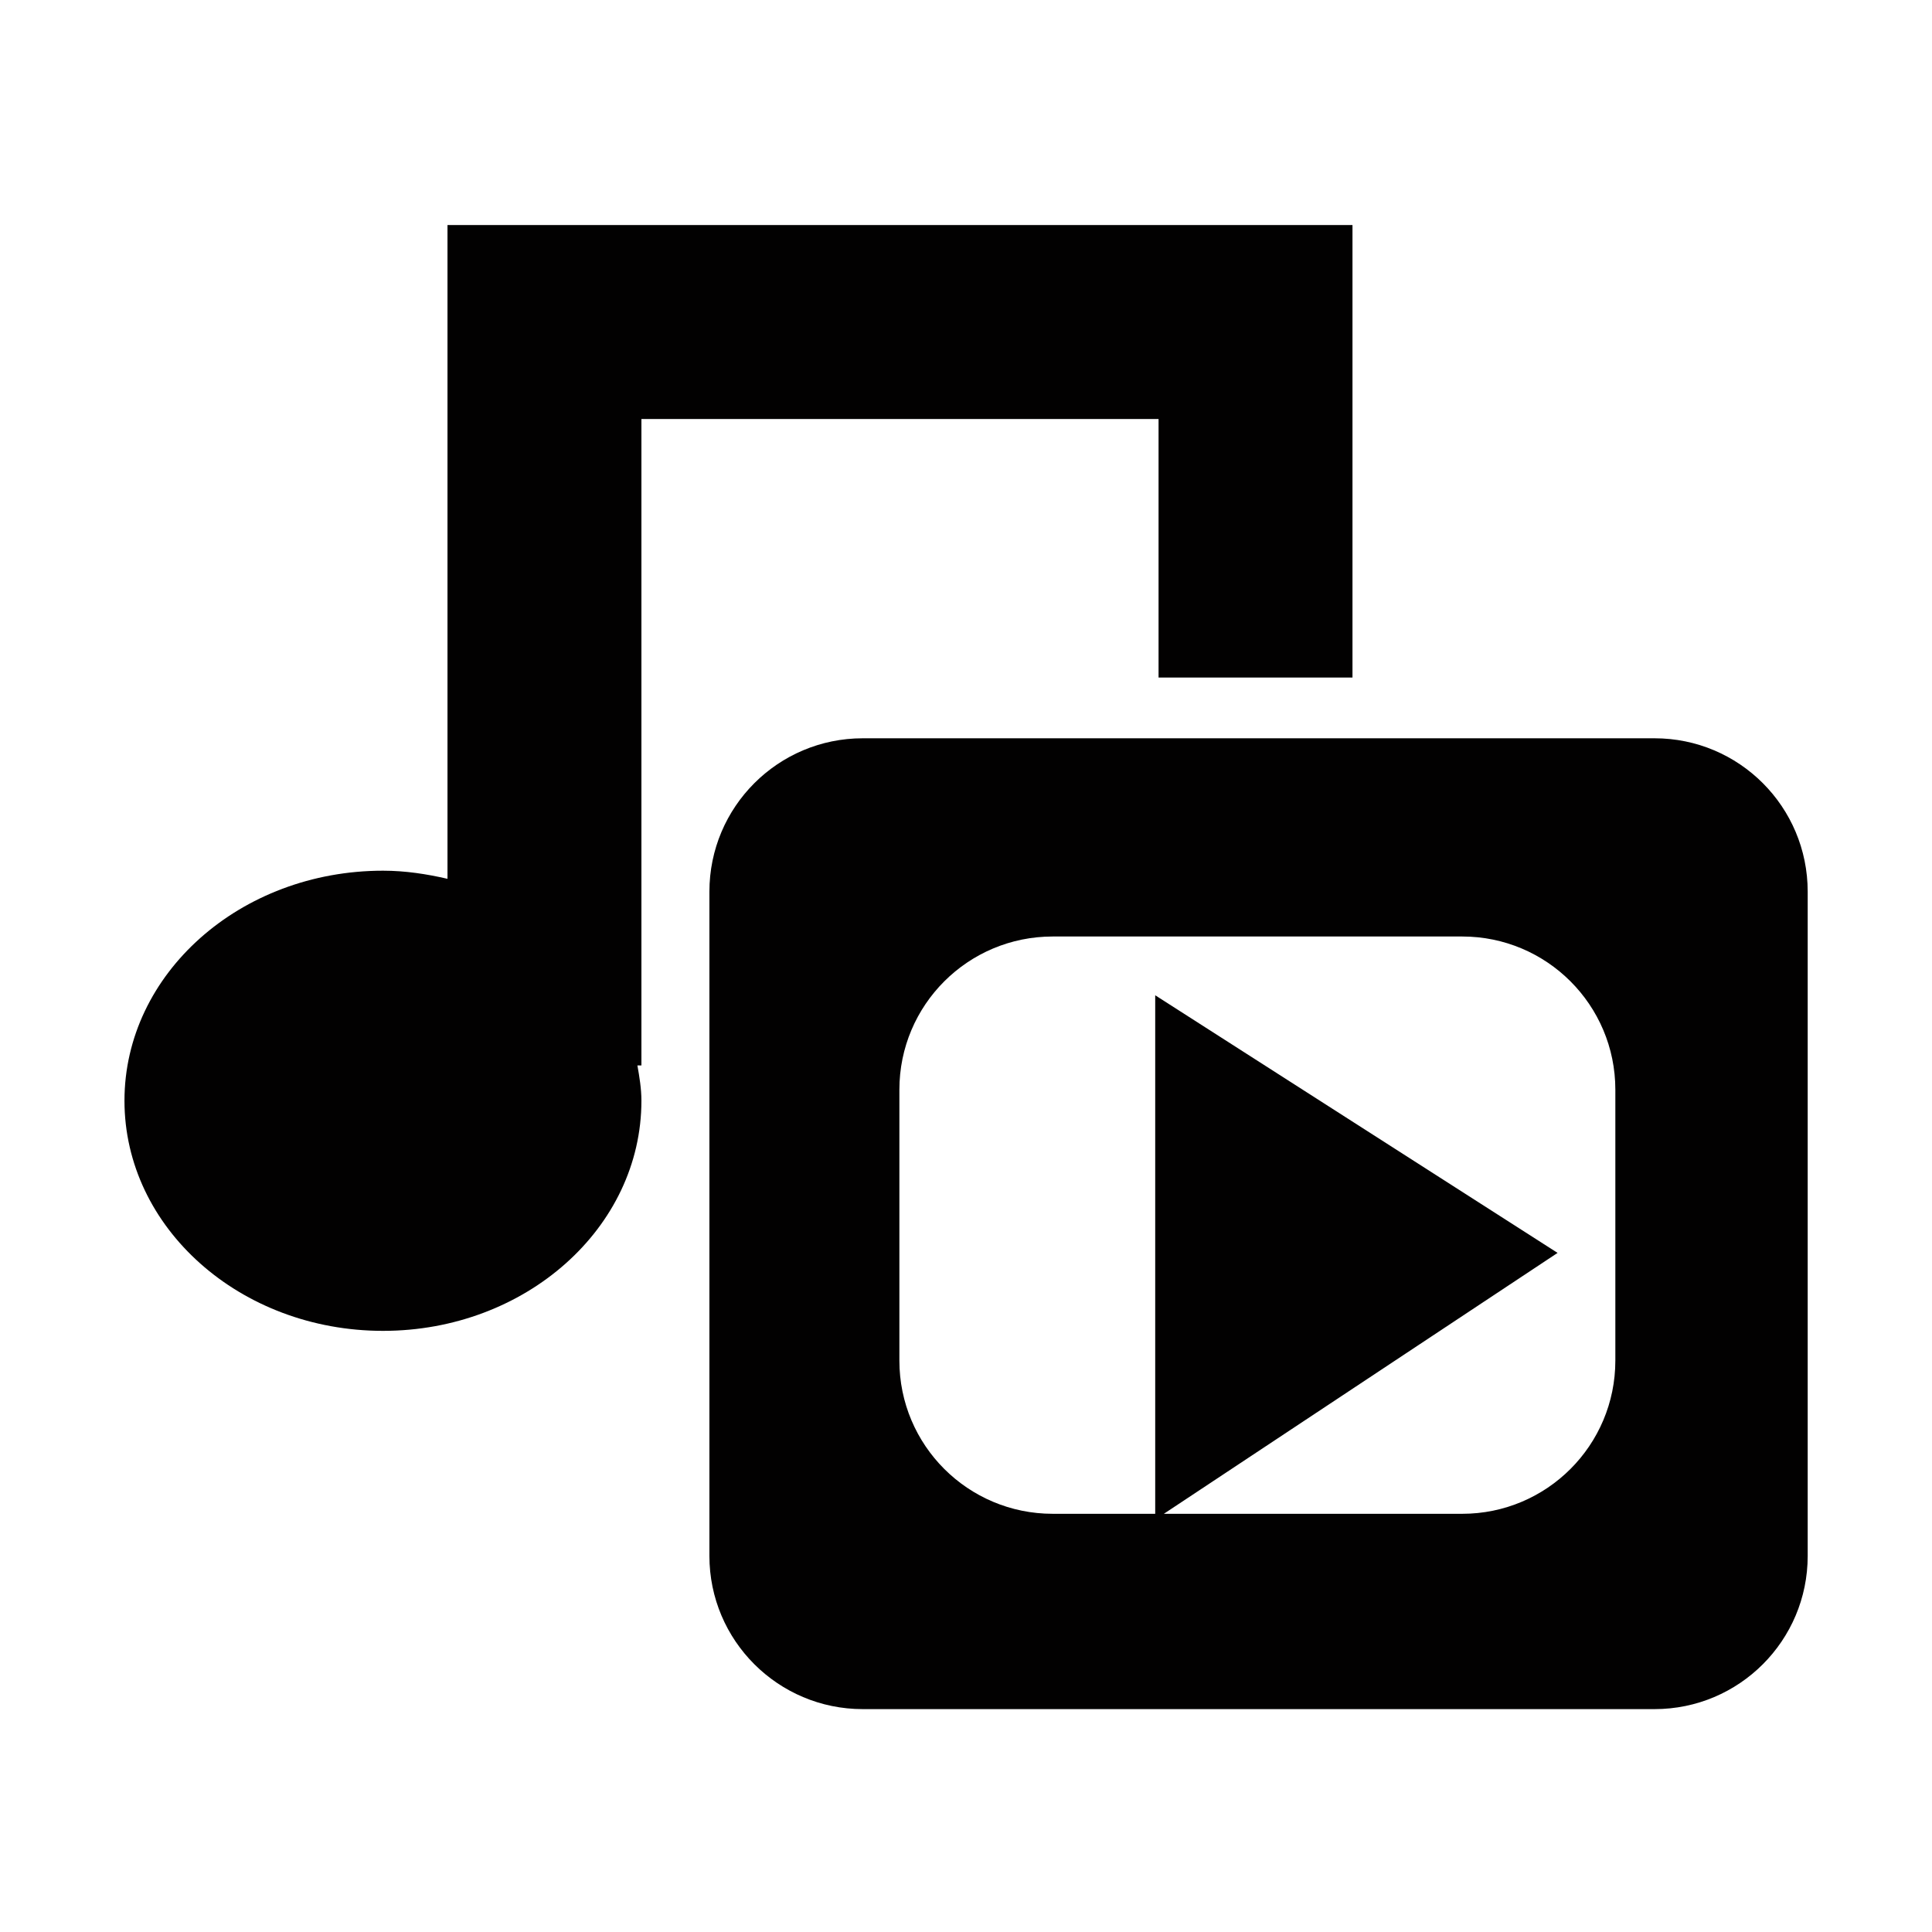 <?xml version="1.0" encoding="utf-8"?>
<!-- Generator: Adobe Illustrator 16.0.0, SVG Export Plug-In . SVG Version: 6.00 Build 0)  -->
<!DOCTYPE svg PUBLIC "-//W3C//DTD SVG 1.1//EN" "http://www.w3.org/Graphics/SVG/1.1/DTD/svg11.dtd">
<svg version="1.1" id="Layer_1" xmlns="http://www.w3.org/2000/svg" xmlns:xlink="http://www.w3.org/1999/xlink" x="0px" y="0px"
	 width="1000px" height="1000px" viewBox="0 0 1000 1000" enable-background="new 0 0 1000 1000" xml:space="preserve">
<g>
	<path fill-rule="evenodd" clip-rule="evenodd" fill="#020101" d="M331.997,216.867h267.67v133.834h100.375V216.867V116.49H599.667
		h-267.67H231.62v100.377v238.002c-10.717-2.467-21.777-4.199-33.361-4.199c-73.909,0-133.835,53.342-133.835,119.049
		c0,65.807,59.926,119.133,133.835,119.133c73.813,0,133.738-53.326,133.738-119.133c0-6.273-1.029-12.285-2.076-18.264h2.076
		V216.867z"/>
	<path fill-rule="evenodd" clip-rule="evenodd" fill="#020101" d="M856.39,382.135h-409.82c-43.801,0-79.383,35.484-79.383,79.398
		v343.803c0,43.816,35.582,79.301,79.383,79.301h409.82c43.785,0,79.27-35.484,79.27-79.301V461.533
		C935.659,417.619,900.175,382.135,856.39,382.135z M836.099,704.24c0,43.816-35.484,79.301-79.268,79.301h-154.42l203.791-135.043
		L597.935,515.152v268.389h-53.031c-43.898,0-79.383-35.484-79.383-79.301V564.033c0-43.816,35.484-79.301,79.383-79.301h211.928
		c43.783,0,79.268,35.484,79.268,79.301V704.24z"/>
</g>
</svg>
